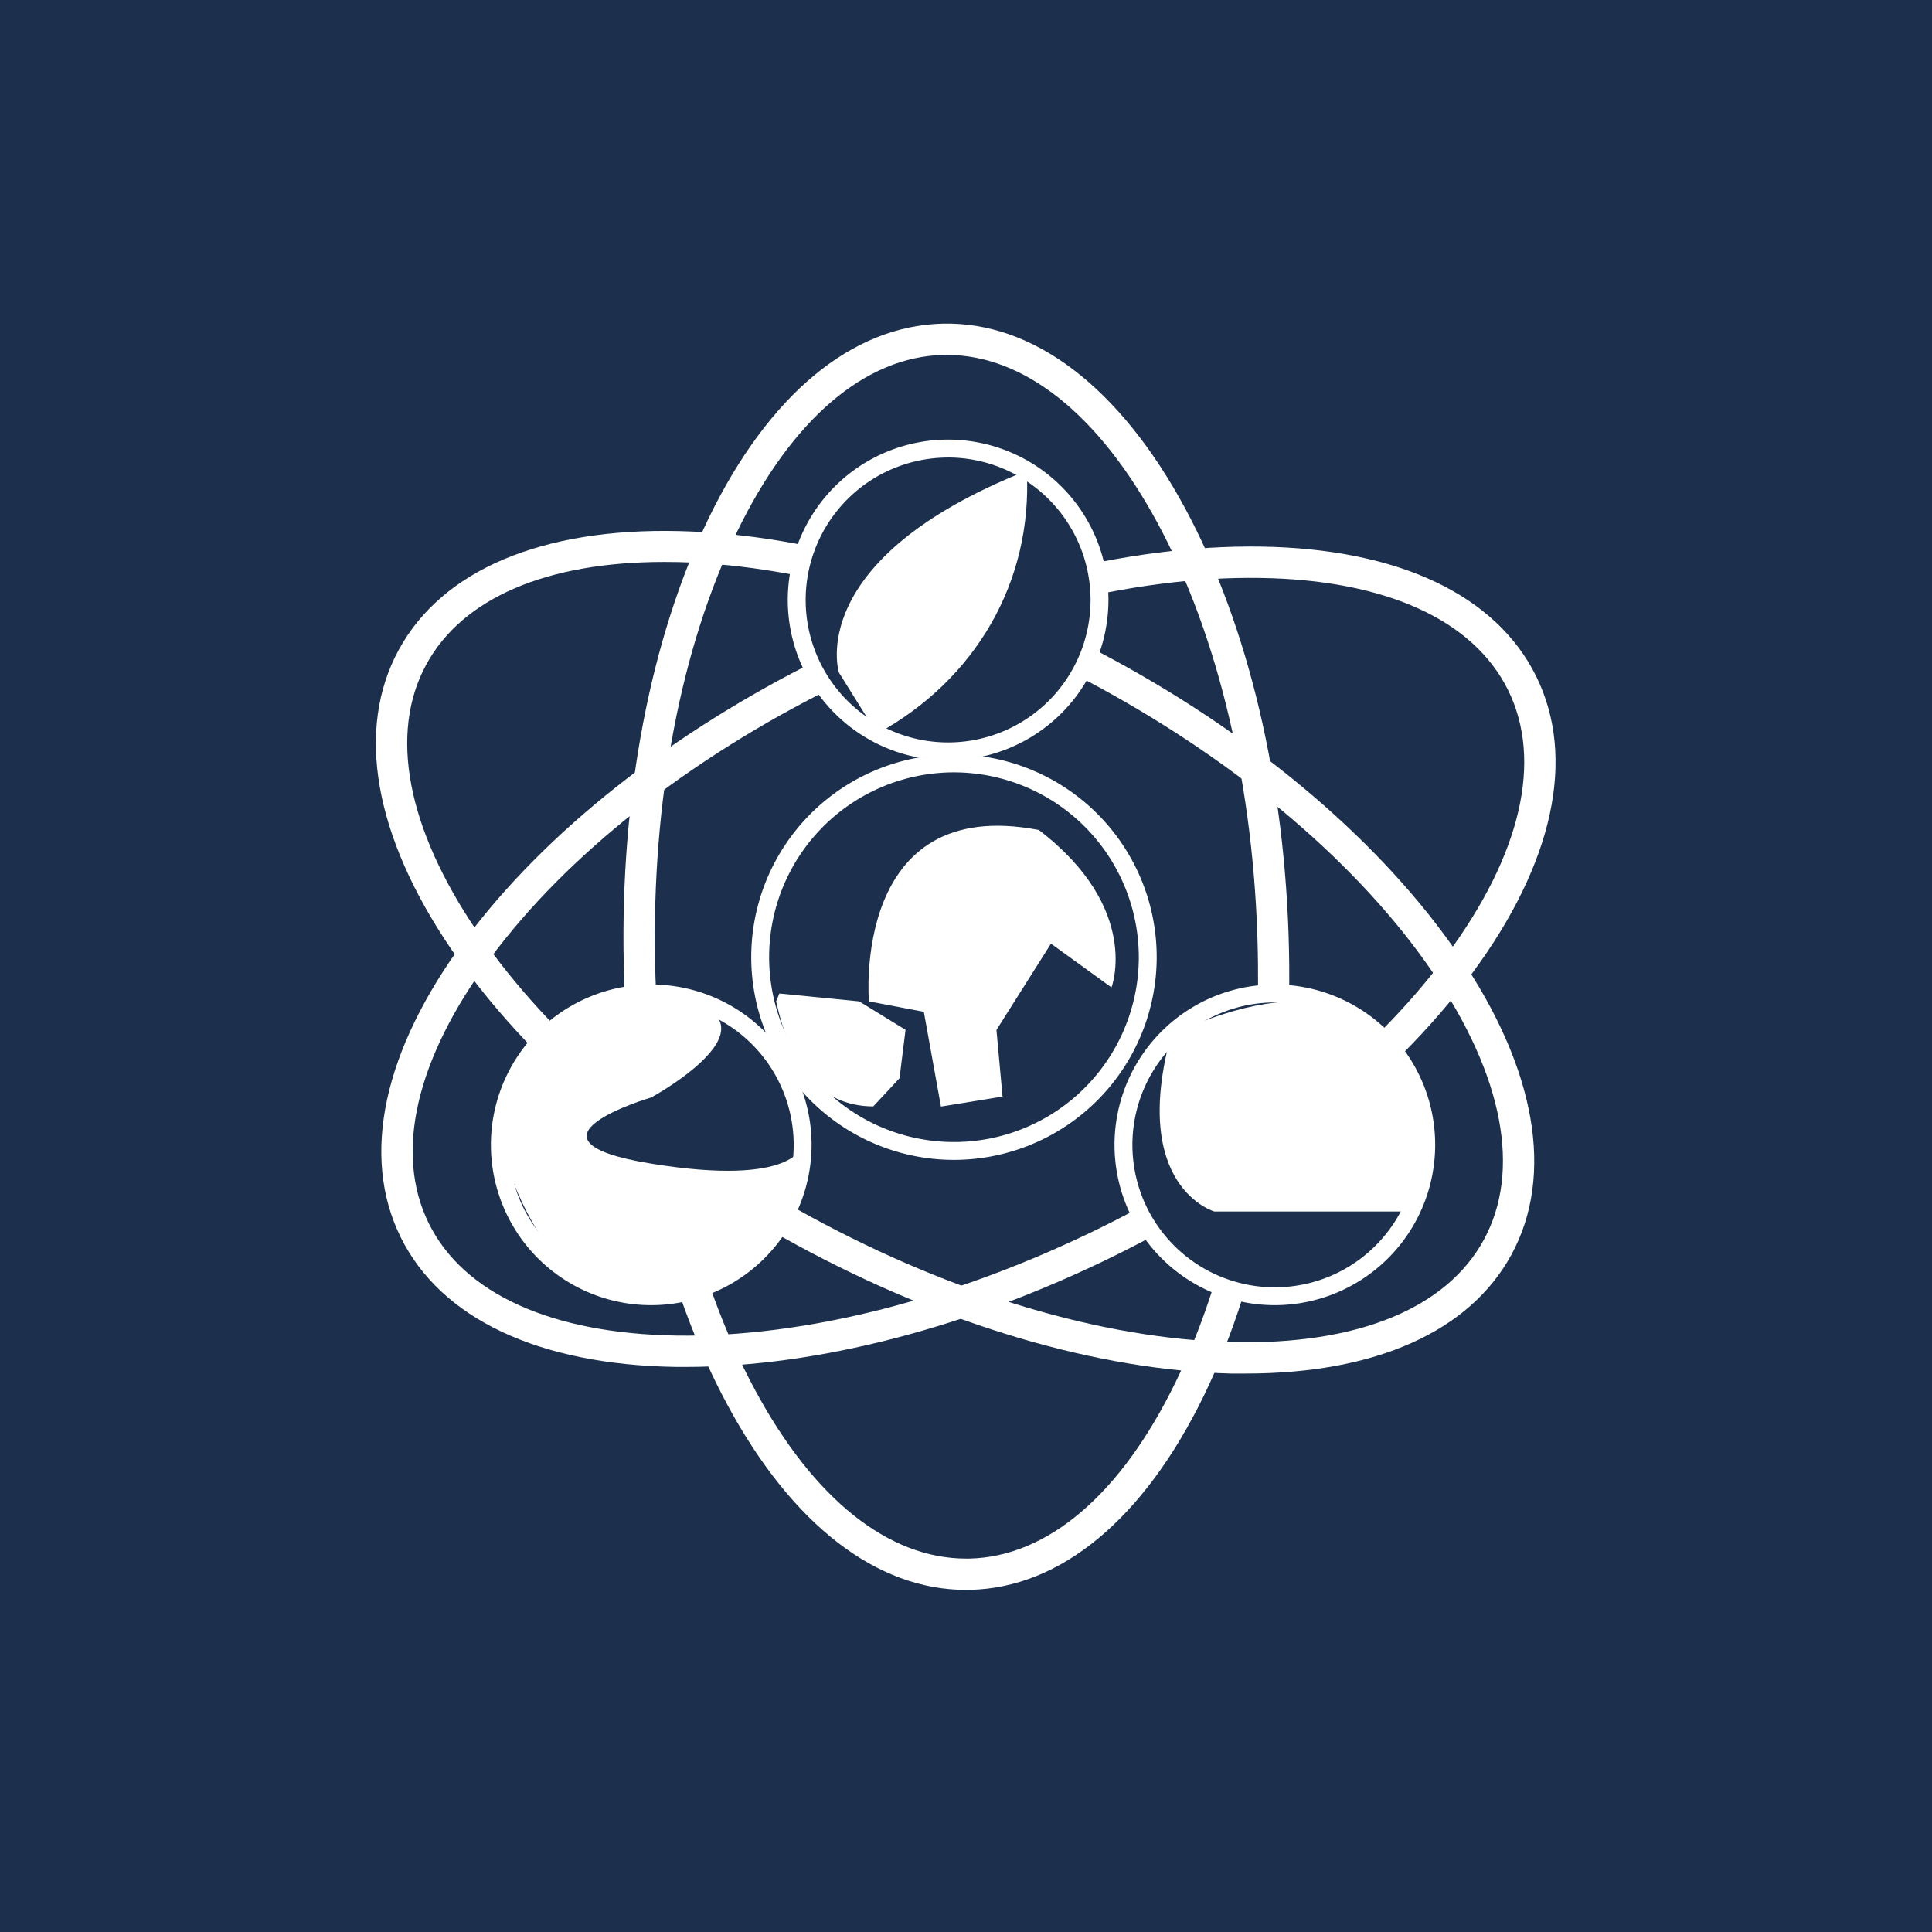 <svg id="Слой_1" data-name="Слой 1" xmlns="http://www.w3.org/2000/svg" viewBox="0 0 432 432"><defs><style>.cls-1{fill:#1c304e;}.cls-2{fill:#fff;}.cls-3{fill:none;}</style></defs><rect class="cls-1" width="432" height="432"/><path class="cls-2" d="M278.58,307.13c-1.09,0-2.18,0-3.29,0-29.86-.71-64.41-10.95-97.29-28.84s-60.25-41.33-77.07-66c-17.29-25.37-21.47-49.17-11.76-67s32-27.27,62.65-26.54c29.86.71,64.41,10.95,97.29,28.83s60.25,41.33,77.07,66c17.29,25.37,21.46,49.17,11.76,67C328.58,297.75,307.57,307.13,278.58,307.13ZM148.51,125.65c-26.29,0-45.12,8.08-53.19,22.93C86.93,164,91,185.22,106.71,208.3c16.21,23.78,42.71,46.44,74.63,63.8s65.35,27.31,94.12,28c27.91.67,47.94-7.46,56.33-22.89h0c8.39-15.43,4.34-36.64-11.39-59.73-16.21-23.77-42.71-46.43-74.64-63.8s-65.34-27.3-94.11-28Z"/><path class="cls-2" d="M153.39,305.65c-.75,0-1.49,0-2.23,0-30.7-.47-52.56-10.77-61.56-29s-3.89-41.84,14.38-66.5c17.78-24,46.05-46.35,79.61-62.93s68.47-25.45,98.34-25c30.7.47,52.56,10.77,61.56,29s3.89,41.84-14.38,66.5c-17.78,24-46.05,46.35-79.61,62.93C216.78,296.81,182.75,305.65,153.39,305.65Zm-57.51-32.1c7.78,15.74,27.45,24.65,55.38,25.09,28.81.44,62.56-8.18,95.14-24.27s60-37.7,77.09-60.82c16.63-22.45,21.5-43.49,13.72-59.24s-27.45-24.65-55.38-25.08c-28.78-.45-62.56,8.17-95.14,24.27s-60,37.69-77.09,60.81C93,236.77,88.1,257.8,95.88,273.55Z"/><path class="cls-2" d="M216,355.5c-20,0-38.87-14.6-53.26-41.21-14.21-26.27-22.47-61.35-23.27-98.77s6-72.82,19-99.67c13.43-27.61,32-43,52.33-43.48s39.55,14.2,54.15,41.2c14.2,26.27,22.47,61.35,23.27,98.77s-6,72.82-19,99.67c-13.44,27.61-32,43.05-52.34,43.48l-.07-3.5.07,3.5Zm-4.3-276.14H211c-17.56.37-34,14.42-46.19,39.54-12.59,25.87-19.1,60.13-18.33,96.46s8.75,70.28,22.43,95.59C182,335.2,198.69,348.5,216,348.5h.72c17.56-.37,34-14.42,46.19-39.54,12.6-25.87,19.11-60.13,18.33-96.46s-8.74-70.28-22.43-95.59C245.69,92.66,229,79.36,211.68,79.36Z"/><circle class="cls-1" cx="145.62" cy="255.99" r="33.85"/><path class="cls-2" d="M145.62,291.84A35.85,35.85,0,1,1,181.47,256,35.89,35.89,0,0,1,145.62,291.84Zm0-67.69A31.85,31.85,0,1,0,177.47,256,31.87,31.87,0,0,0,145.62,224.15Z"/><circle class="cls-3" cx="285.07" cy="255.99" r="33.85"/><circle class="cls-1" cx="285.07" cy="255.99" r="33.85"/><path class="cls-2" d="M285.07,291.84A35.85,35.85,0,1,1,320.91,256,35.89,35.89,0,0,1,285.07,291.84Zm0-67.69A31.85,31.85,0,1,0,316.91,256,31.88,31.88,0,0,0,285.07,224.15Z"/><circle class="cls-1" cx="211.96" cy="134.15" r="33.85"/><path class="cls-2" d="M212,170a35.85,35.85,0,1,1,35.85-35.84A35.89,35.89,0,0,1,212,170Zm0-67.69a31.85,31.85,0,1,0,31.85,31.85A31.89,31.89,0,0,0,212,102.3Z"/><path class="cls-2" d="M196.11,164.05c22.06-12.06,34.8-34,33.48-58.8-50.06,19.85-42,45.14-42,45.14Z"/><path class="cls-2" d="M145.62,245.39s-32.49,9.52,0,14.8,33.85-4.2,33.85-4.2c11.34,8.51-43.92,75.37-67.69,0,0,0-1.36-29.78,33.84-33.84C180.82,226.21,145.62,245.39,145.62,245.39Z"/><path class="cls-2" d="M271.53,270.89h43.93c6.68.2,10.73-69.41-53.59-39.53C252.58,265.47,271.53,270.89,271.53,270.89Z"/><path class="cls-2" d="M213.31,259.35A45.33,45.33,0,1,1,258.64,214,45.37,45.37,0,0,1,213.31,259.35Zm0-86.65A41.33,41.33,0,1,0,254.64,214,41.37,41.37,0,0,0,213.31,172.7Z"/><path class="cls-2" d="M194.29,223.91s-4-46.44,38-38.32c23,17.6,16.24,35.2,16.24,35.2L235,211l-12.19,19.3,1.36,14.89-13.77,2.24-3.83-21.19Z"/><path class="cls-2" d="M174.27,222.15l17.85,1.76,10.36,6.36-1.35,10.83-5.87,6.3c-12.3-.1-18.58-9.4-21.72-23.49Z"/><path class="cls-2" d="M237.68,195.07"/></svg>